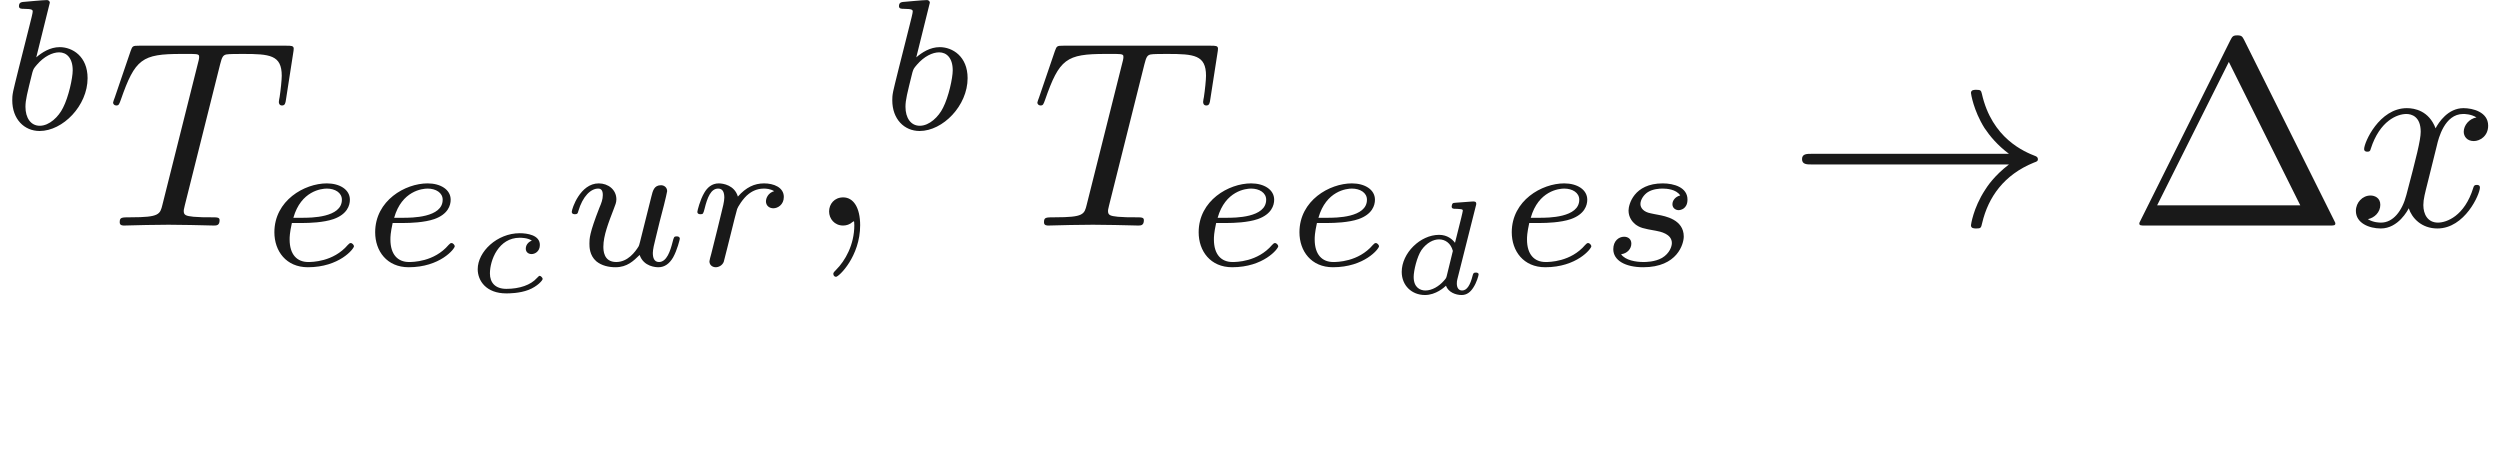<ns0:svg xmlns:ns0="http://www.w3.org/2000/svg" xmlns:ns1="http://www.w3.org/1999/xlink" height="16.917pt" readme2tex:offset="2.551527999999994" version="1.1" viewBox="-52.075 -70.496 93.765 16.917" width="93.765pt" xmlns:readme2tex="http://github.com/leegao/readme2tex/">
<ns0:defs>
<ns0:path d="M8.309 -2.291C7.761 -1.873 7.492 -1.465 7.412 -1.335C6.964 -0.648 6.884 -0.02 6.884 -0.01C6.884 0.11 7.004 0.11 7.083 0.11C7.253 0.11 7.263 0.09 7.303 -0.09C7.532 -1.066 8.12 -1.903 9.245 -2.361C9.365 -2.401 9.395 -2.421 9.395 -2.491S9.335 -2.59 9.315 -2.6C8.877 -2.77 7.671 -3.268 7.293 -4.941C7.263 -5.061 7.253 -5.091 7.083 -5.091C7.004 -5.091 6.884 -5.091 6.884 -4.971C6.884 -4.951 6.974 -4.324 7.392 -3.656C7.592 -3.357 7.88 -3.009 8.309 -2.69H0.907C0.727 -2.69 0.548 -2.69 0.548 -2.491S0.727 -2.291 0.907 -2.291H8.309Z" id="g0-33" />
<ns0:path d="M2.565 -1.923C2.476 -1.898 2.336 -1.793 2.336 -1.624C2.336 -1.494 2.431 -1.42 2.555 -1.42C2.675 -1.42 2.864 -1.514 2.864 -1.763C2.864 -2.137 2.381 -2.202 2.107 -2.202C1.265 -2.202 0.533 -1.514 0.533 -0.852C0.533 -0.418 0.852 0.055 1.604 0.055C1.699 0.055 2.097 0.055 2.436 -0.075C2.77 -0.204 2.969 -0.433 2.969 -0.488C2.969 -0.528 2.904 -0.603 2.859 -0.603C2.834 -0.603 2.829 -0.598 2.75 -0.518C2.526 -0.264 2.107 -0.115 1.609 -0.115C1.191 -0.115 0.991 -0.349 0.991 -0.692C0.991 -1.2 1.32 -2.032 2.107 -2.032C2.162 -2.032 2.411 -2.032 2.565 -1.923Z" id="g3-99" />
<ns0:path d="M3.298 -3.268C3.318 -3.337 3.318 -3.347 3.318 -3.372C3.318 -3.457 3.243 -3.457 3.163 -3.452L2.55 -3.407C2.466 -3.402 2.456 -3.397 2.431 -3.377C2.411 -3.352 2.396 -3.293 2.396 -3.263C2.396 -3.178 2.476 -3.178 2.545 -3.178C2.55 -3.178 2.64 -3.178 2.715 -3.168C2.809 -3.158 2.814 -3.143 2.814 -3.103C2.814 -3.078 2.775 -2.929 2.755 -2.839L2.521 -1.903C2.426 -2.032 2.237 -2.202 1.923 -2.202C1.22 -2.202 0.523 -1.519 0.523 -0.812C0.523 -0.304 0.897 0.055 1.395 0.055C1.803 0.055 2.122 -0.234 2.182 -0.294C2.271 -0.05 2.545 0.055 2.77 0.055C2.969 0.055 3.103 -0.06 3.208 -0.224C3.337 -0.418 3.407 -0.682 3.407 -0.717C3.407 -0.787 3.323 -0.787 3.303 -0.787C3.213 -0.787 3.208 -0.757 3.183 -0.677C3.093 -0.309 2.964 -0.115 2.79 -0.115C2.65 -0.115 2.59 -0.224 2.59 -0.379C2.59 -0.433 2.595 -0.488 2.61 -0.538L3.298 -3.268ZM2.212 -0.663C2.192 -0.588 2.192 -0.578 2.102 -0.478C1.918 -0.269 1.659 -0.115 1.41 -0.115C1.235 -0.115 0.971 -0.209 0.971 -0.623C0.971 -0.852 1.091 -1.375 1.265 -1.634C1.46 -1.908 1.714 -2.032 1.923 -2.032C2.147 -2.032 2.361 -1.898 2.441 -1.599L2.212 -0.663Z" id="g3-100" />
<ns0:path d="M2.022 -0.01C2.022 -0.667 1.773 -1.056 1.385 -1.056C1.056 -1.056 0.857 -0.807 0.857 -0.528C0.857 -0.259 1.056 0 1.385 0C1.504 0 1.634 -0.04 1.733 -0.13C1.763 -0.149 1.773 -0.159 1.783 -0.159S1.803 -0.149 1.803 -0.01C1.803 0.727 1.455 1.325 1.126 1.654C1.016 1.763 1.016 1.783 1.016 1.813C1.016 1.883 1.066 1.923 1.116 1.923C1.225 1.923 2.022 1.156 2.022 -0.01Z" id="g1-59" />
<ns0:path d="M4.254 -6.047C4.324 -6.326 4.364 -6.386 4.483 -6.416C4.573 -6.436 4.902 -6.436 5.111 -6.436C6.117 -6.436 6.565 -6.396 6.565 -5.619C6.565 -5.469 6.526 -5.081 6.486 -4.822C6.476 -4.782 6.456 -4.663 6.456 -4.633C6.456 -4.573 6.486 -4.503 6.575 -4.503C6.685 -4.503 6.705 -4.583 6.725 -4.732L6.994 -6.466C7.004 -6.506 7.014 -6.605 7.014 -6.635C7.014 -6.745 6.914 -6.745 6.745 -6.745H1.215C0.976 -6.745 0.966 -6.735 0.897 -6.545L0.299 -4.792C0.289 -4.772 0.239 -4.633 0.239 -4.613C0.239 -4.553 0.289 -4.503 0.359 -4.503C0.458 -4.503 0.468 -4.553 0.528 -4.712C1.066 -6.257 1.325 -6.436 2.8 -6.436H3.188C3.467 -6.436 3.467 -6.396 3.467 -6.316C3.467 -6.257 3.437 -6.137 3.427 -6.107L2.092 -0.787C2.002 -0.418 1.973 -0.309 0.907 -0.309C0.548 -0.309 0.488 -0.309 0.488 -0.12C0.488 0 0.598 0 0.658 0C0.927 0 1.205 -0.02 1.474 -0.02C1.753 -0.02 2.042 -0.03 2.321 -0.03S2.879 -0.02 3.148 -0.02C3.437 -0.02 3.736 0 4.015 0C4.115 0 4.234 0 4.234 -0.199C4.234 -0.309 4.154 -0.309 3.895 -0.309C3.646 -0.309 3.517 -0.309 3.258 -0.329C2.969 -0.359 2.889 -0.389 2.889 -0.548C2.889 -0.558 2.889 -0.608 2.929 -0.757L4.254 -6.047Z" id="g1-84" />
<ns0:path d="M3.328 -3.009C3.387 -3.268 3.616 -4.184 4.314 -4.184C4.364 -4.184 4.603 -4.184 4.812 -4.055C4.533 -4.005 4.334 -3.756 4.334 -3.517C4.334 -3.357 4.443 -3.168 4.712 -3.168C4.932 -3.168 5.25 -3.347 5.25 -3.746C5.25 -4.264 4.663 -4.403 4.324 -4.403C3.746 -4.403 3.397 -3.875 3.278 -3.646C3.029 -4.304 2.491 -4.403 2.202 -4.403C1.166 -4.403 0.598 -3.118 0.598 -2.869C0.598 -2.77 0.697 -2.77 0.717 -2.77C0.797 -2.77 0.827 -2.79 0.847 -2.879C1.186 -3.935 1.843 -4.184 2.182 -4.184C2.371 -4.184 2.72 -4.095 2.72 -3.517C2.72 -3.208 2.55 -2.54 2.182 -1.146C2.022 -0.528 1.674 -0.11 1.235 -0.11C1.176 -0.11 0.946 -0.11 0.737 -0.239C0.986 -0.289 1.205 -0.498 1.205 -0.777C1.205 -1.046 0.986 -1.126 0.837 -1.126C0.538 -1.126 0.289 -0.867 0.289 -0.548C0.289 -0.09 0.787 0.11 1.225 0.11C1.883 0.11 2.242 -0.588 2.271 -0.648C2.391 -0.279 2.75 0.11 3.347 0.11C4.374 0.11 4.941 -1.176 4.941 -1.425C4.941 -1.524 4.852 -1.524 4.822 -1.524C4.732 -1.524 4.712 -1.484 4.692 -1.415C4.364 -0.349 3.686 -0.11 3.367 -0.11C2.979 -0.11 2.819 -0.428 2.819 -0.767C2.819 -0.986 2.879 -1.205 2.989 -1.644L3.328 -3.009Z" id="g1-120" />
<ns0:path d="M1.841 -4.631C1.848 -4.645 1.869 -4.735 1.869 -4.742C1.869 -4.777 1.841 -4.84 1.757 -4.84C1.618 -4.84 1.039 -4.784 0.865 -4.77C0.809 -4.763 0.711 -4.756 0.711 -4.61C0.711 -4.512 0.809 -4.512 0.893 -4.512C1.227 -4.512 1.227 -4.463 1.227 -4.407C1.227 -4.359 1.158 -4.08 1.116 -3.919L0.955 -3.278C0.893 -3.041 0.509 -1.513 0.495 -1.423C0.46 -1.255 0.46 -1.165 0.46 -1.081C0.46 -0.377 0.907 0.07 1.485 0.07C2.357 0.07 3.285 -0.879 3.285 -1.911C3.285 -2.727 2.72 -3.075 2.239 -3.075C1.876 -3.075 1.569 -2.873 1.36 -2.692L1.841 -4.631ZM1.492 -0.126C1.151 -0.126 0.955 -0.425 0.955 -0.837C0.955 -1.095 1.018 -1.332 1.213 -2.12C1.255 -2.253 1.255 -2.267 1.388 -2.42C1.653 -2.727 1.967 -2.88 2.218 -2.88C2.49 -2.88 2.727 -2.678 2.727 -2.204C2.727 -1.918 2.573 -1.206 2.364 -0.802C2.197 -0.46 1.848 -0.126 1.492 -0.126Z" id="g2-98" />
<ns0:path d="M1.562 -1.59C1.757 -1.59 2.308 -1.604 2.685 -1.736C3.201 -1.918 3.299 -2.253 3.299 -2.462C3.299 -2.845 2.915 -3.075 2.434 -3.075C1.597 -3.075 0.467 -2.434 0.467 -1.241C0.467 -0.537 0.907 0.07 1.723 0.07C2.901 0.07 3.452 -0.621 3.452 -0.718C3.452 -0.76 3.389 -0.837 3.333 -0.837C3.292 -0.837 3.278 -0.823 3.222 -0.767C2.678 -0.126 1.862 -0.126 1.736 -0.126C1.318 -0.126 1.039 -0.404 1.039 -0.969C1.039 -1.067 1.039 -1.206 1.123 -1.59H1.562ZM1.179 -1.785C1.465 -2.797 2.239 -2.88 2.434 -2.88C2.741 -2.88 2.999 -2.727 2.999 -2.462C2.999 -1.785 1.82 -1.785 1.52 -1.785H1.179Z" id="g2-101" />
<ns0:path d="M1.639 -1.409C1.646 -1.451 1.806 -2.078 1.82 -2.113C1.834 -2.169 2.036 -2.518 2.26 -2.685C2.336 -2.741 2.525 -2.88 2.824 -2.88C2.894 -2.88 3.068 -2.873 3.208 -2.783C2.985 -2.72 2.901 -2.525 2.901 -2.399C2.901 -2.246 3.02 -2.141 3.18 -2.141S3.571 -2.273 3.571 -2.566C3.571 -2.929 3.187 -3.075 2.831 -3.075C2.469 -3.075 2.155 -2.929 1.848 -2.58C1.723 -3.006 1.297 -3.075 1.13 -3.075C0.872 -3.075 0.697 -2.915 0.586 -2.72C0.425 -2.448 0.328 -2.043 0.328 -2.008C0.328 -1.918 0.425 -1.918 0.446 -1.918C0.544 -1.918 0.551 -1.939 0.6 -2.127C0.704 -2.552 0.837 -2.88 1.109 -2.88C1.29 -2.88 1.339 -2.727 1.339 -2.538C1.339 -2.406 1.276 -2.148 1.227 -1.96S1.109 -1.485 1.074 -1.332L0.851 -0.439C0.823 -0.349 0.781 -0.174 0.781 -0.153C0.781 0 0.907 0.07 1.018 0.07C1.123 0.07 1.262 0.007 1.318 -0.133C1.332 -0.174 1.409 -0.481 1.451 -0.656L1.639 -1.409Z" id="g2-114" />
<ns0:path d="M3.006 -2.622C2.824 -2.58 2.713 -2.434 2.713 -2.294C2.713 -2.134 2.852 -2.071 2.943 -2.071C3.013 -2.071 3.278 -2.113 3.278 -2.469C3.278 -2.922 2.776 -3.075 2.35 -3.075C1.262 -3.075 1.067 -2.273 1.067 -2.057C1.067 -1.799 1.213 -1.632 1.311 -1.548C1.492 -1.409 1.618 -1.381 2.099 -1.297C2.246 -1.269 2.692 -1.186 2.692 -0.837C2.692 -0.718 2.615 -0.453 2.322 -0.279C2.05 -0.126 1.709 -0.126 1.625 -0.126C1.346 -0.126 0.948 -0.188 0.788 -0.418C1.018 -0.446 1.172 -0.621 1.172 -0.816C1.172 -0.99 1.046 -1.074 0.9 -1.074C0.697 -1.074 0.495 -0.914 0.495 -0.607C0.495 -0.188 0.941 0.07 1.618 0.07C2.901 0.07 3.138 -0.809 3.138 -1.081C3.138 -1.723 2.434 -1.848 2.176 -1.897C2.113 -1.911 1.939 -1.939 1.897 -1.953C1.639 -2.001 1.513 -2.148 1.513 -2.301C1.513 -2.462 1.639 -2.65 1.792 -2.748C1.981 -2.866 2.225 -2.88 2.343 -2.88C2.49 -2.88 2.852 -2.859 3.006 -2.622Z" id="g2-115" />
<ns0:path d="M2.95 -1.13C2.915 -0.99 2.852 -0.725 2.838 -0.718C2.706 -0.502 2.427 -0.126 1.995 -0.126C1.513 -0.126 1.513 -0.579 1.513 -0.704C1.513 -1.116 1.709 -1.611 1.904 -2.12C1.96 -2.26 2.001 -2.364 2.001 -2.476C2.001 -2.838 1.695 -3.075 1.339 -3.075C0.642 -3.075 0.328 -2.12 0.328 -2.008C0.328 -1.918 0.425 -1.918 0.446 -1.918C0.544 -1.918 0.551 -1.953 0.572 -2.029C0.739 -2.601 1.046 -2.88 1.318 -2.88C1.437 -2.88 1.492 -2.803 1.492 -2.636C1.492 -2.476 1.437 -2.329 1.367 -2.169C0.99 -1.206 0.99 -1.004 0.99 -0.816C0.99 -0.697 0.99 -0.377 1.248 -0.153C1.451 0.014 1.723 0.07 1.967 0.07C2.406 0.07 2.643 -0.167 2.873 -0.391C3.027 0.056 3.494 0.07 3.578 0.07C3.815 0.07 3.996 -0.07 4.129 -0.3C4.282 -0.572 4.38 -0.976 4.38 -0.997C4.38 -1.088 4.282 -1.088 4.261 -1.088C4.163 -1.088 4.156 -1.06 4.108 -0.872C4.024 -0.544 3.891 -0.126 3.599 -0.126C3.417 -0.126 3.368 -0.286 3.368 -0.467C3.368 -0.586 3.424 -0.837 3.473 -1.018C3.522 -1.206 3.592 -1.492 3.626 -1.646L3.787 -2.267C3.829 -2.441 3.905 -2.748 3.905 -2.783C3.905 -2.922 3.794 -3.006 3.675 -3.006C3.417 -3.006 3.368 -2.803 3.313 -2.58L2.95 -1.13Z" id="g2-117" />
<ns0:path d="M4.403 -6.954C4.334 -7.083 4.314 -7.133 4.144 -7.133S3.955 -7.083 3.885 -6.954L0.518 -0.199C0.468 -0.11 0.468 -0.09 0.468 -0.08C0.468 0 0.528 0 0.687 0H7.601C7.761 0 7.821 0 7.821 -0.08C7.821 -0.09 7.821 -0.11 7.771 -0.199L4.403 -6.954ZM3.826 -6.137L6.506 -0.757H1.136L3.826 -6.137Z" id="g4-1" />
<ns0:path d="M3.318 -0.757C3.357 -0.359 3.626 0.06 4.095 0.06C4.304 0.06 4.912 -0.08 4.912 -0.887V-1.445H4.663V-0.887C4.663 -0.309 4.413 -0.249 4.304 -0.249C3.975 -0.249 3.935 -0.697 3.935 -0.747V-2.74C3.935 -3.158 3.935 -3.547 3.577 -3.915C3.188 -4.304 2.69 -4.463 2.212 -4.463C1.395 -4.463 0.707 -3.995 0.707 -3.337C0.707 -3.039 0.907 -2.869 1.166 -2.869C1.445 -2.869 1.624 -3.068 1.624 -3.328C1.624 -3.447 1.574 -3.776 1.116 -3.786C1.385 -4.134 1.873 -4.244 2.192 -4.244C2.68 -4.244 3.248 -3.856 3.248 -2.969V-2.6C2.74 -2.57 2.042 -2.54 1.415 -2.242C0.667 -1.903 0.418 -1.385 0.418 -0.946C0.418 -0.139 1.385 0.11 2.012 0.11C2.67 0.11 3.128 -0.289 3.318 -0.757ZM3.248 -2.391V-1.395C3.248 -0.448 2.531 -0.11 2.082 -0.11C1.594 -0.11 1.186 -0.458 1.186 -0.956C1.186 -1.504 1.604 -2.331 3.248 -2.391Z" id="g4-97" />
</ns0:defs>
<ns0:g fill-opacity="0.9" id="page1">
<ns0:use x="-52.075" y="-65.653" ns1:href="#g2-98" />
<ns0:use x="-48.073" y="-62.037" ns1:href="#g1-84" />
<ns0:use x="-42.251" y="-60.543" ns1:href="#g2-101" />
<ns0:use x="-38.471" y="-60.543" ns1:href="#g2-101" />
<ns0:use x="-34.691" y="-59.547" ns1:href="#g3-99" />
<ns0:use x="-30.958" y="-60.543" ns1:href="#g2-117" />
<ns0:use x="-26.248" y="-60.543" ns1:href="#g2-114" />
<ns0:use x="-21.836" y="-62.037" ns1:href="#g1-59" />
<ns0:use x="-19.069" y="-65.653" ns1:href="#g2-98" />
<ns0:use x="-13.407" y="-62.037" ns1:href="#g1-84" />
<ns0:use x="-7.585" y="-60.543" ns1:href="#g2-101" />
<ns0:use x="-3.805" y="-60.543" ns1:href="#g2-101" />
<ns0:use x="-0.025" y="-59.486" ns1:href="#g3-100" />
<ns0:use x="4.158" y="-60.543" ns1:href="#g2-101" />
<ns0:use x="7.938" y="-60.543" ns1:href="#g2-115" />
<ns0:use x="14.964" y="-62.037" ns1:href="#g0-33" />
<ns0:use x="27.694" y="-62.037" ns1:href="#g4-1" />
<ns0:use x="35.996" y="-62.037" ns1:href="#g1-120" />
</ns0:g>
</ns0:svg>
